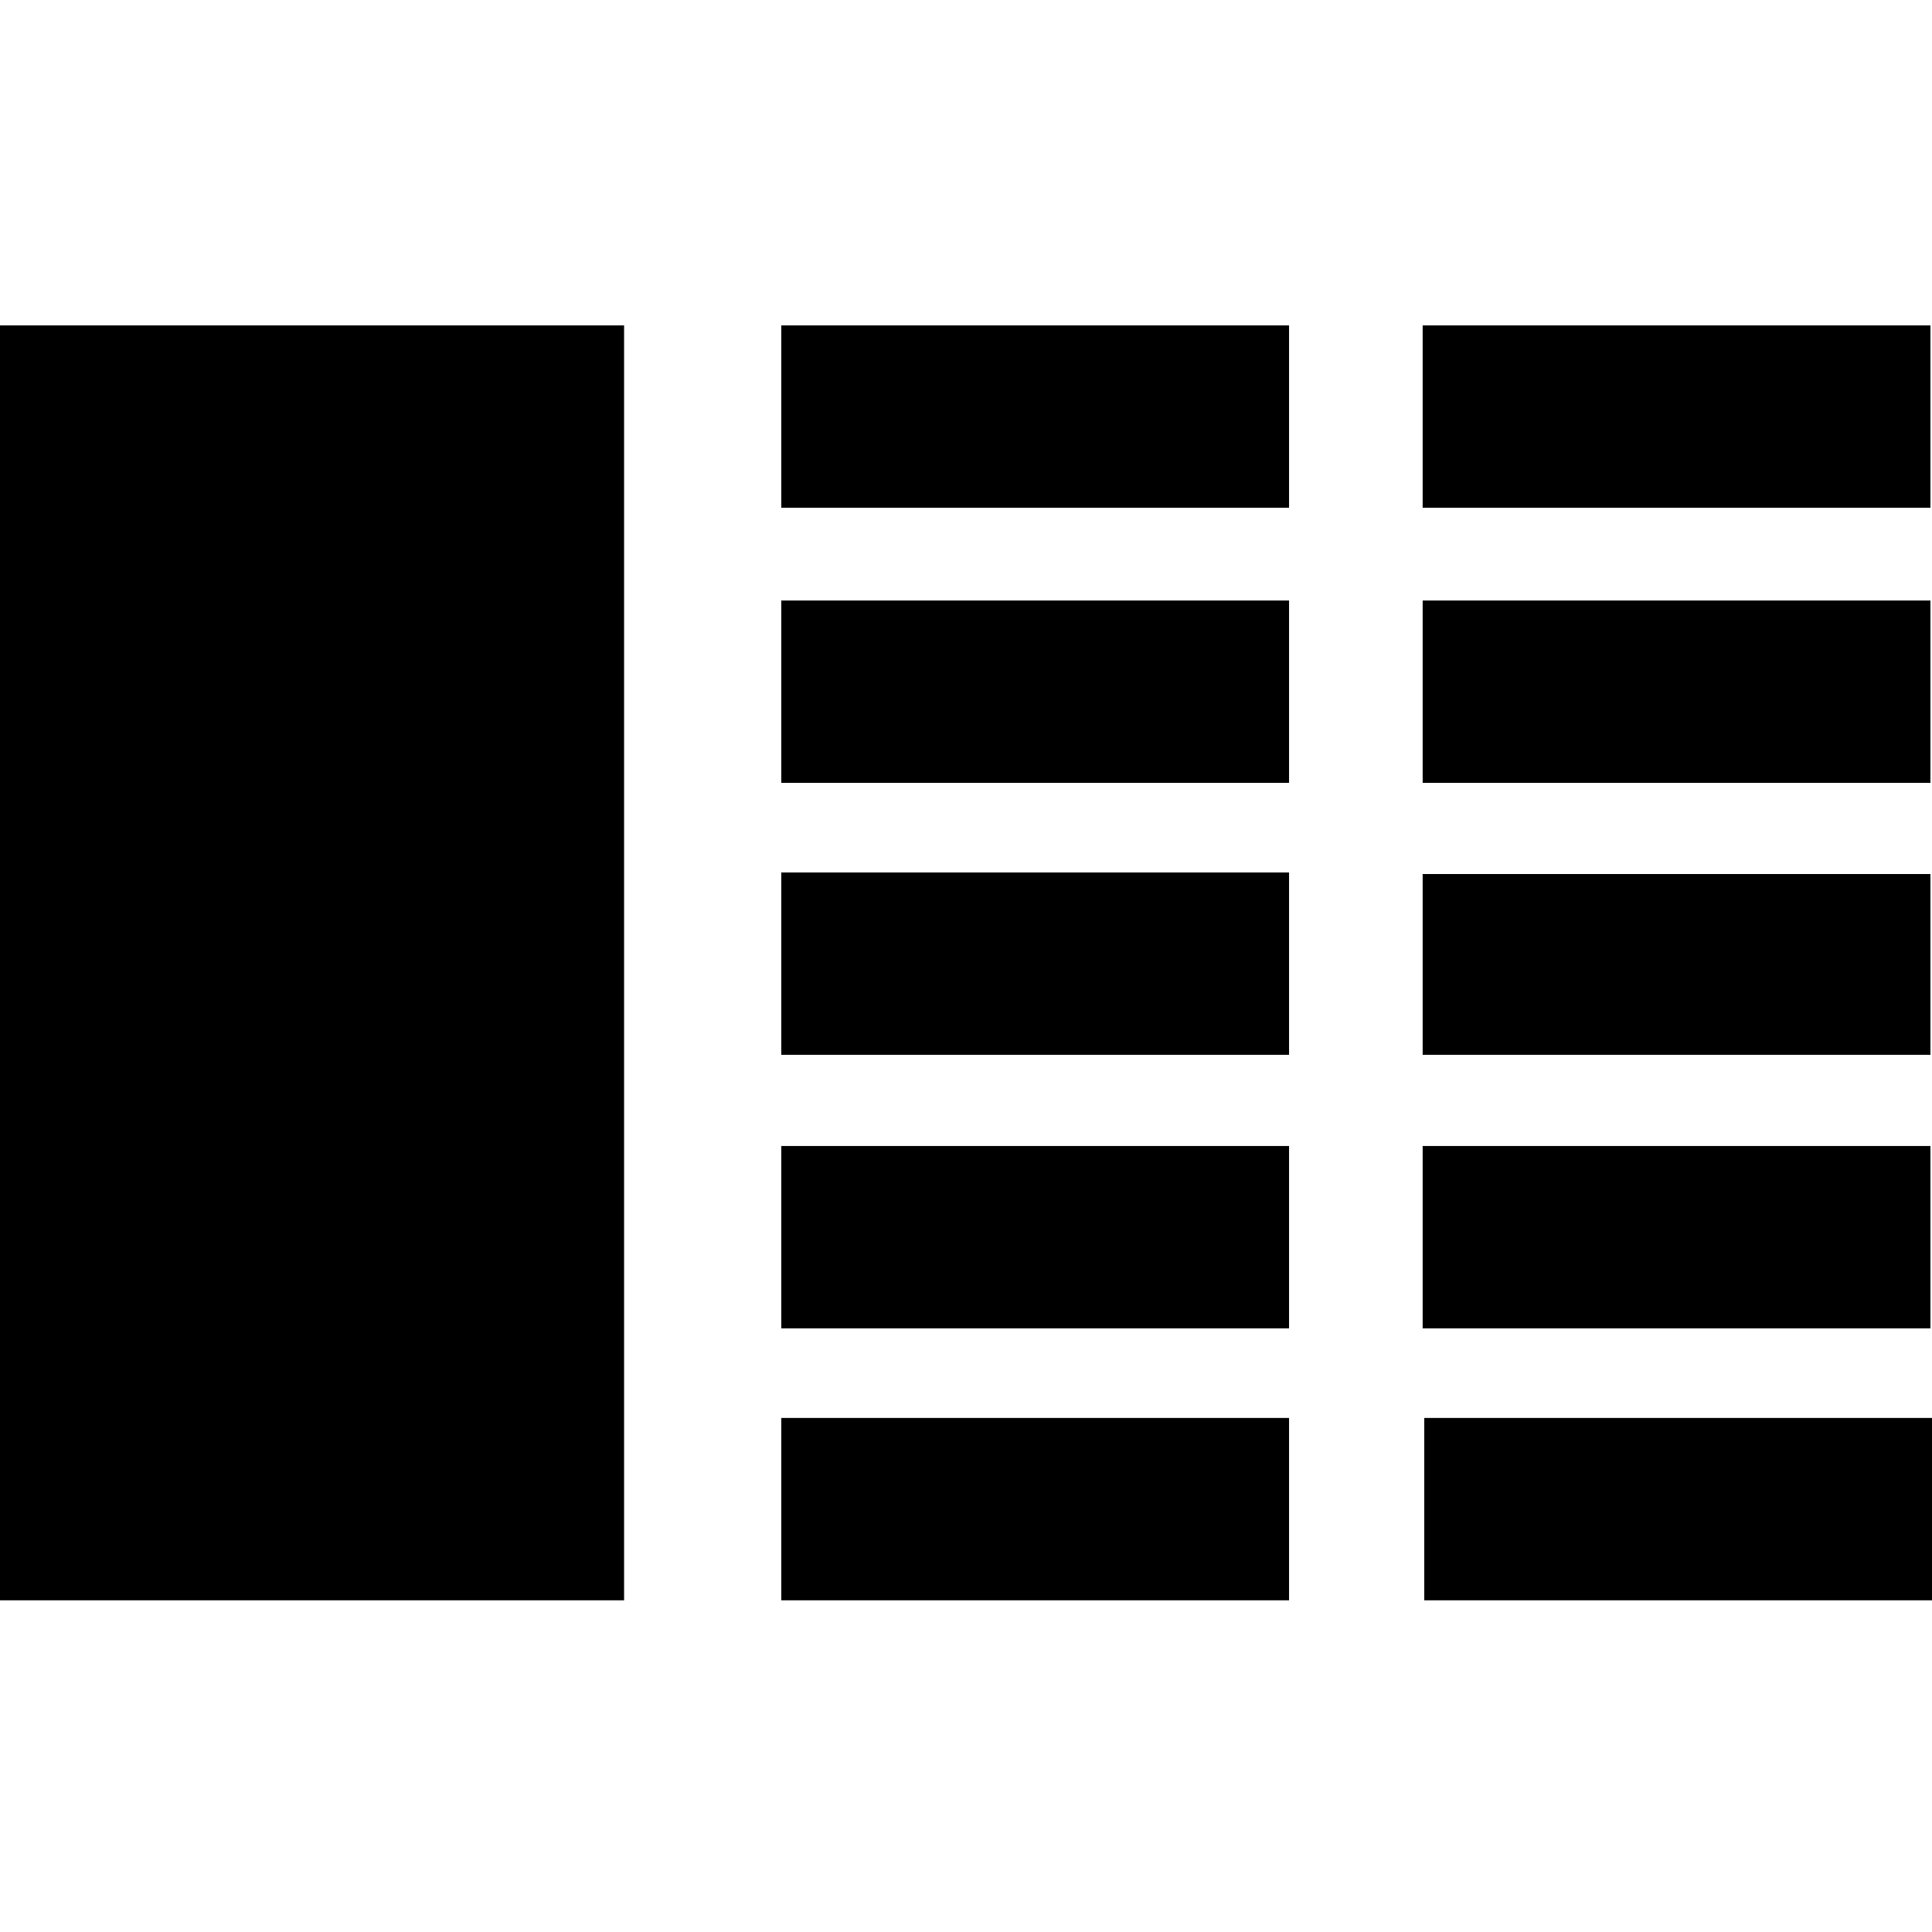 <?xml version="1.0" encoding="UTF-8"?>
<svg width="1229px" height="1229px" viewBox="0 0 1229 1229" version="1.1" xmlns="http://www.w3.org/2000/svg" xmlns:xlink="http://www.w3.org/1999/xlink">
    <title>grouping</title>
    <g id="grouping" stroke="none" stroke-width="1" fill="none" fill-rule="evenodd">
        <rect id="Rectangle-Copy-5" fill="currentColor" x="497" y="382" width="323" height="116"></rect>
        <rect id="Rectangle-Copy-6" fill="currentColor" x="497" y="555" width="323" height="116"></rect>
        <rect id="Rectangle-Copy-8" fill="currentColor" x="497" y="729" width="323" height="116"></rect>
        <rect id="Rectangle-Copy-11" fill="currentColor" x="497" y="902" width="323" height="116"></rect>
        <rect id="Rectangle-Copy-14" fill="currentColor" x="905" y="207" width="323" height="116"></rect>
        <rect id="Rectangle-Copy-7" fill="currentColor" x="905" y="382" width="323" height="116"></rect>
        <rect id="Rectangle-Copy-13" fill="currentColor" x="905" y="556" width="323" height="115"></rect>
        <rect id="Rectangle-Copy-12" fill="currentColor" x="905" y="729" width="323" height="116"></rect>
        <rect id="Rectangle-Copy-15" fill="currentColor" x="906" y="902" width="323" height="116"></rect>
        <rect id="Rectangle-Copy-9" fill="currentColor" x="497" y="207" width="323" height="116"></rect>
        <rect id="Rectangle-Copy-10" fill="currentColor" x="0" y="207" width="397" height="811"></rect>
    </g>
</svg>
